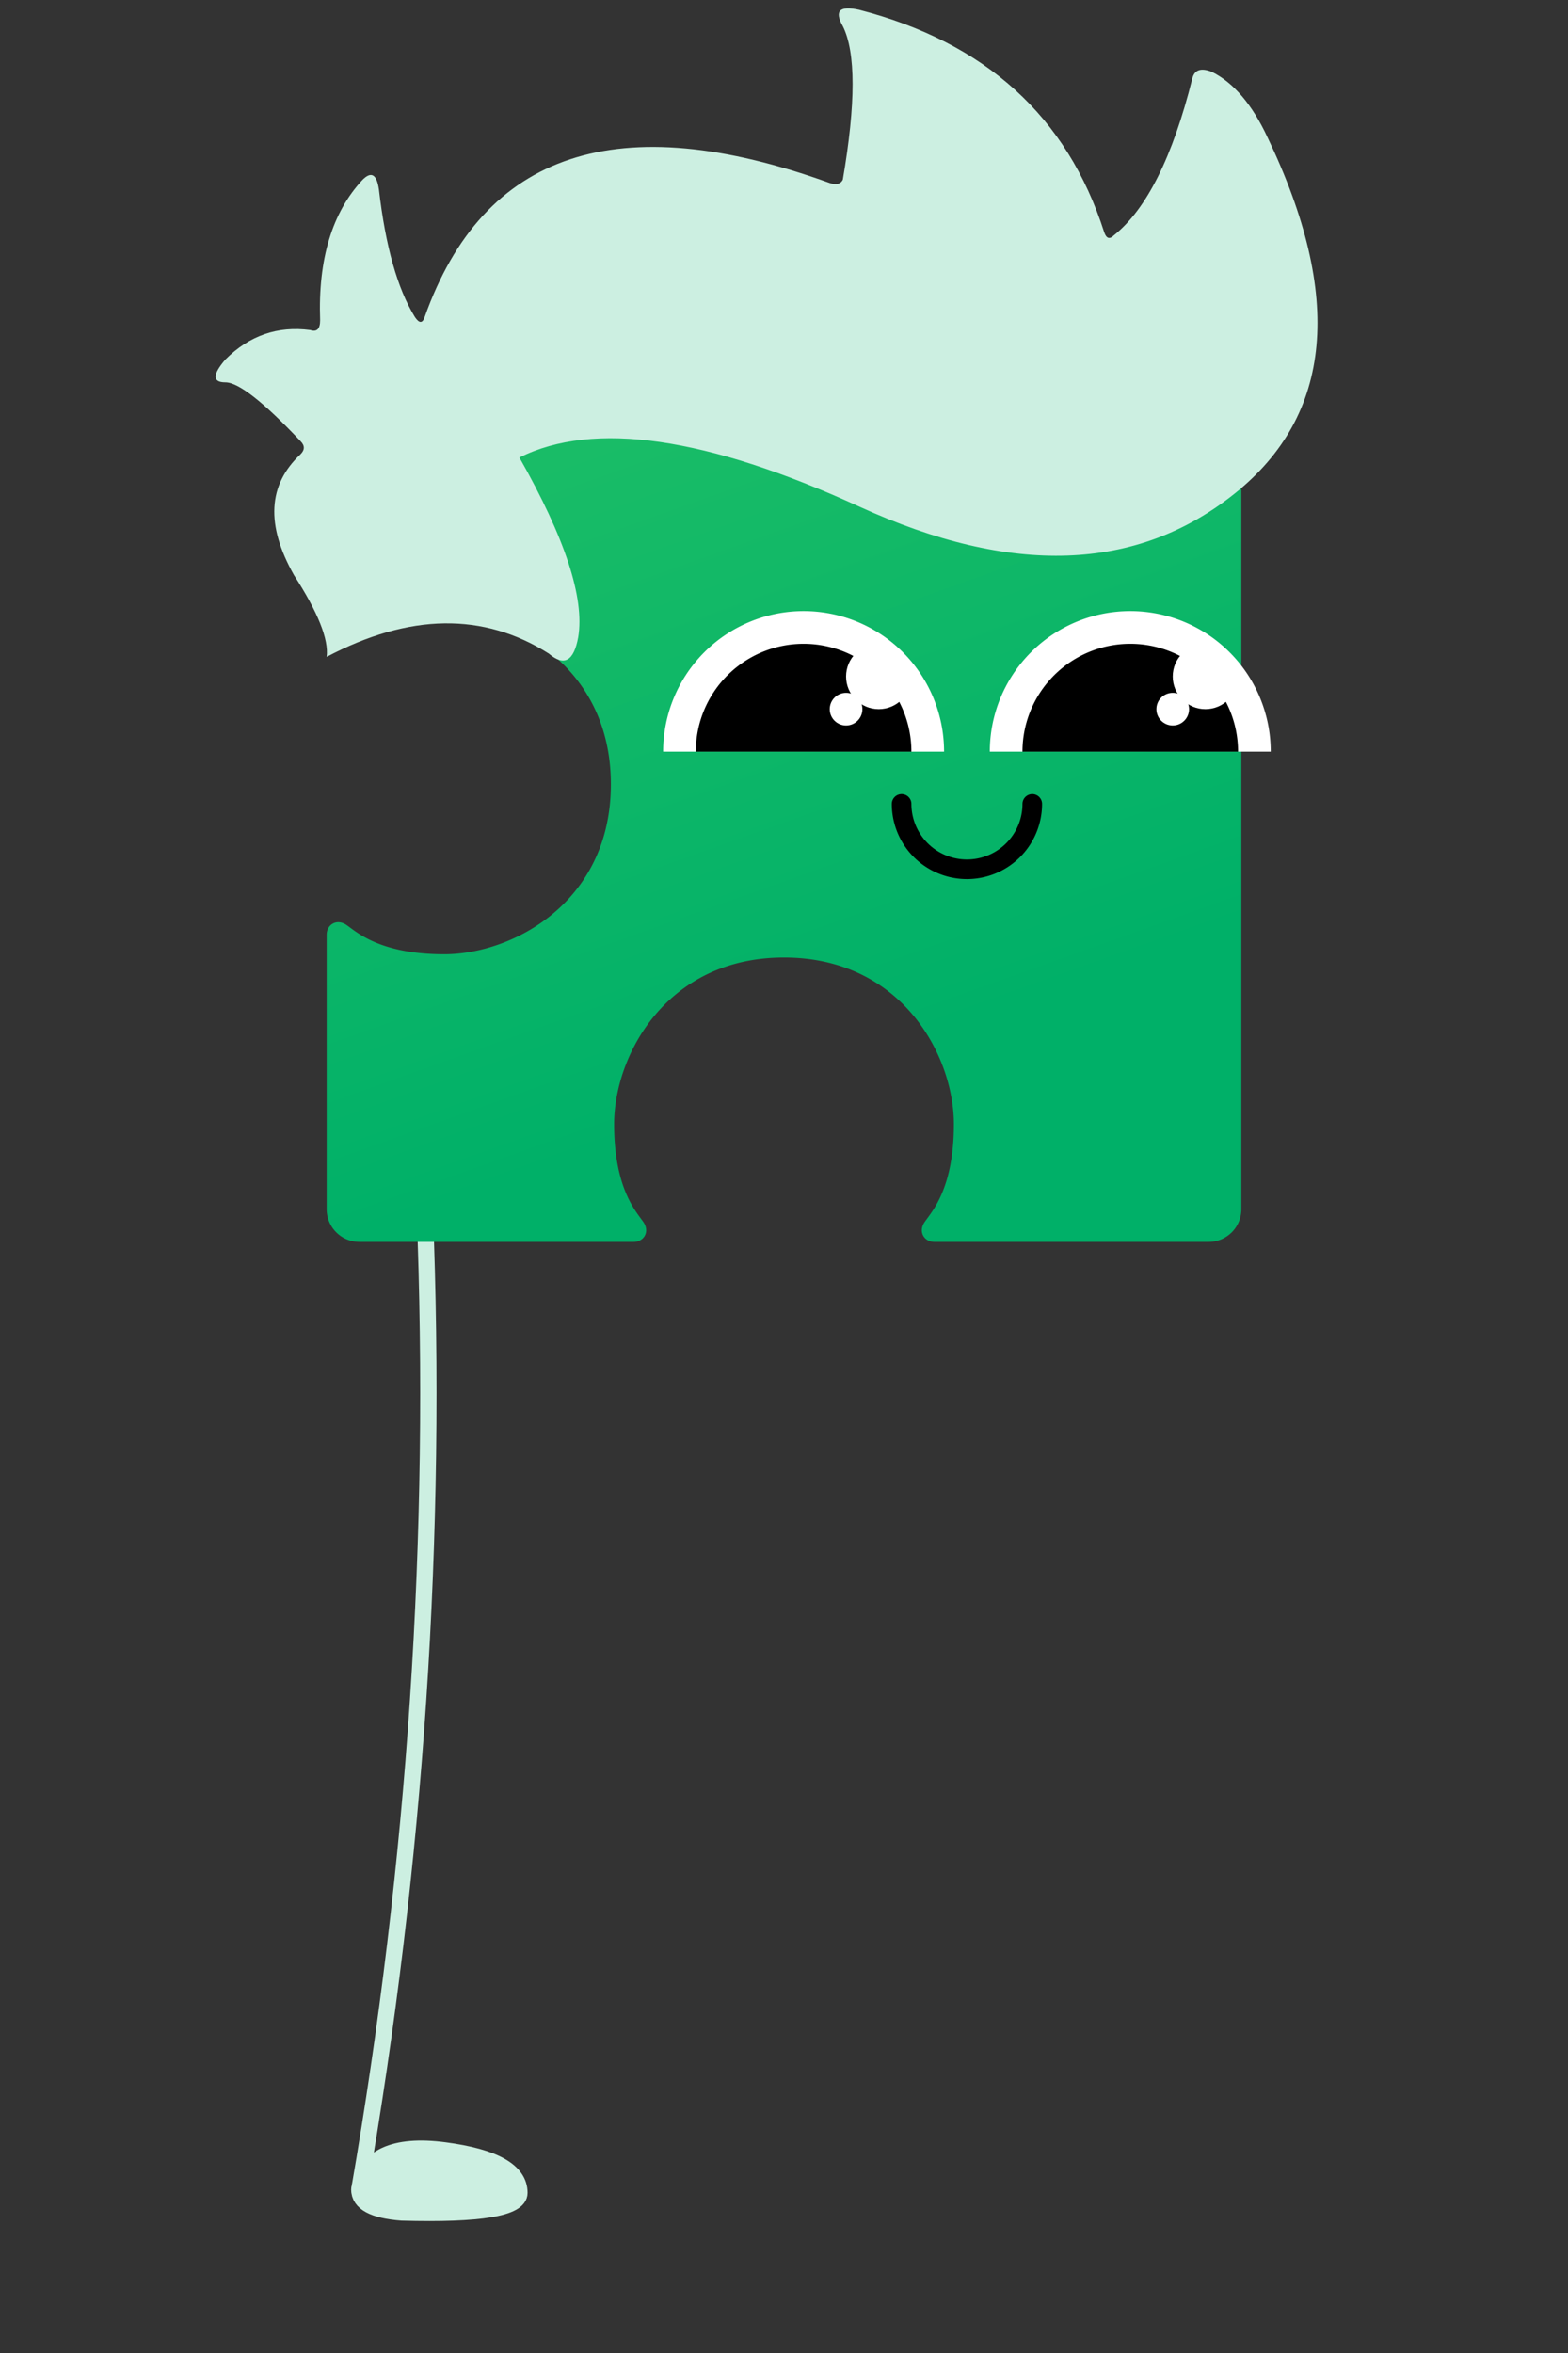 <svg id="dark" xmlns="http://www.w3.org/2000/svg" viewBox="-240 -240 480 720">
  <rect x="-240" y="-240" width="480" height="720" fill="#333333" stroke="none"/>
  <style>:root{--f:#ccefe1}@media(prefers-color-scheme:light){#dark:not(:target){--f:#1a3e32}}</style>
  <g stroke-width="5" stroke-linecap="round" fill="#ccefe1" stroke="#ccefe1">
    <path d="M-110 130q6 150 -20 300" fill="none"></path>
    <path d="M-130 430q3-15 26-12t23 13q0 7-36 6-13-1-13-7"></path>
    <mask id="f">
      <rect x="-240" y="-240" width="480" height="720" fill="white"></rect>
      <path d="M-130 430q3-15 26-12t23 13q0 7-36 6-13-1-13-7" fill="white" stroke="black" stroke-width="10"></path>
    </mask>
    <g mask="url(#f)">
      <path d="M-86 130q6 150 -20 300" fill="none"></path>
      <path d="M-106 430q3-15 26-12t23 13q0 7-36 6-13-1-13-7"></path>
    </g>
  </g>

  <path fill="url(#a)" d="M-130-140h260a10 10 0 0 1 10 10v260a10 10 0 0 1-10 10H46c-3 0-5-3-3-6s9-10 9-30c0-21-16-51-52-51s-52 30-52 51c0 20 7 27 9 30s0 6-3 6h-84a10 10 0 0 1-10-10V46c0-3 3-5 6-3s10 9 30 9c21 0 51-16 51-52s-30-52-51-52c-20 0-27 7-30 9s-6 0-6-3v-84a10 10 0 0 1 10-10"/>
  <defs>
    <linearGradient id="a" gradientTransform="rotate(70)">
      <stop offset="5%" stop-color="#1fbf67"/>
      <stop offset="95%" stop-color="#00b068"/>
    </linearGradient>
  </defs>
  <path fill="#fff" d="M-37-10a1 1 0 0 1 86 0z"/>
  <path d="M-27-10a1 1 0 0 1 66 0z"/>
  <circle cx="19" cy="-23" r="5" fill="#fff">
    <animate attributeName="r" dur="4s" repeatCount="indefinite" values="6;4;6"/>
  </circle>
  <circle cx="29" cy="-33" r="10" fill="#fff">
    <animate attributeName="r" dur="4s" repeatCount="indefinite" values="9;11;9"/>
  </circle>
  <path fill="#fff" d="M63-10a1 1 0 0 1 86 0z"/>
  <path d="M73-10a1 1 0 0 1 66 0z"/>
  <circle cx="119" cy="-23" r="5" fill="#fff">
    <animate attributeName="r" dur="4s" repeatCount="indefinite" values="6;4;6"/>
  </circle>
  <circle cx="129" cy="-33" r="10" fill="#fff">
    <animate attributeName="r" dur="4s" repeatCount="indefinite" values="9;11;9"/>
  </circle>
  <path fill="none" stroke="#000" stroke-linecap="round" stroke-width="6" d="M36 6a1 1 0 0 0 40 0"/>
  <path fill="#ccefe1" d="M-81-100q34-17 104 15t115-4 10-109q-7-15-17-20-5-2-6 2-9 36-24 48-2 2-3-1-17-53-75-68-9-2-5 5 6 12 0 47-1 2-4 1-97-35-124 41-1 3-3 0-8-13-11-39-1-7-5-3-14 15-13 43 0 4-3 3-15-2-26 9-6 7 0 7t23 18q2 2 0 4-15 14-2 37 11 17 10 25 38-20 68-1 7 6 9-5 3-18-18-55"/>
</svg>